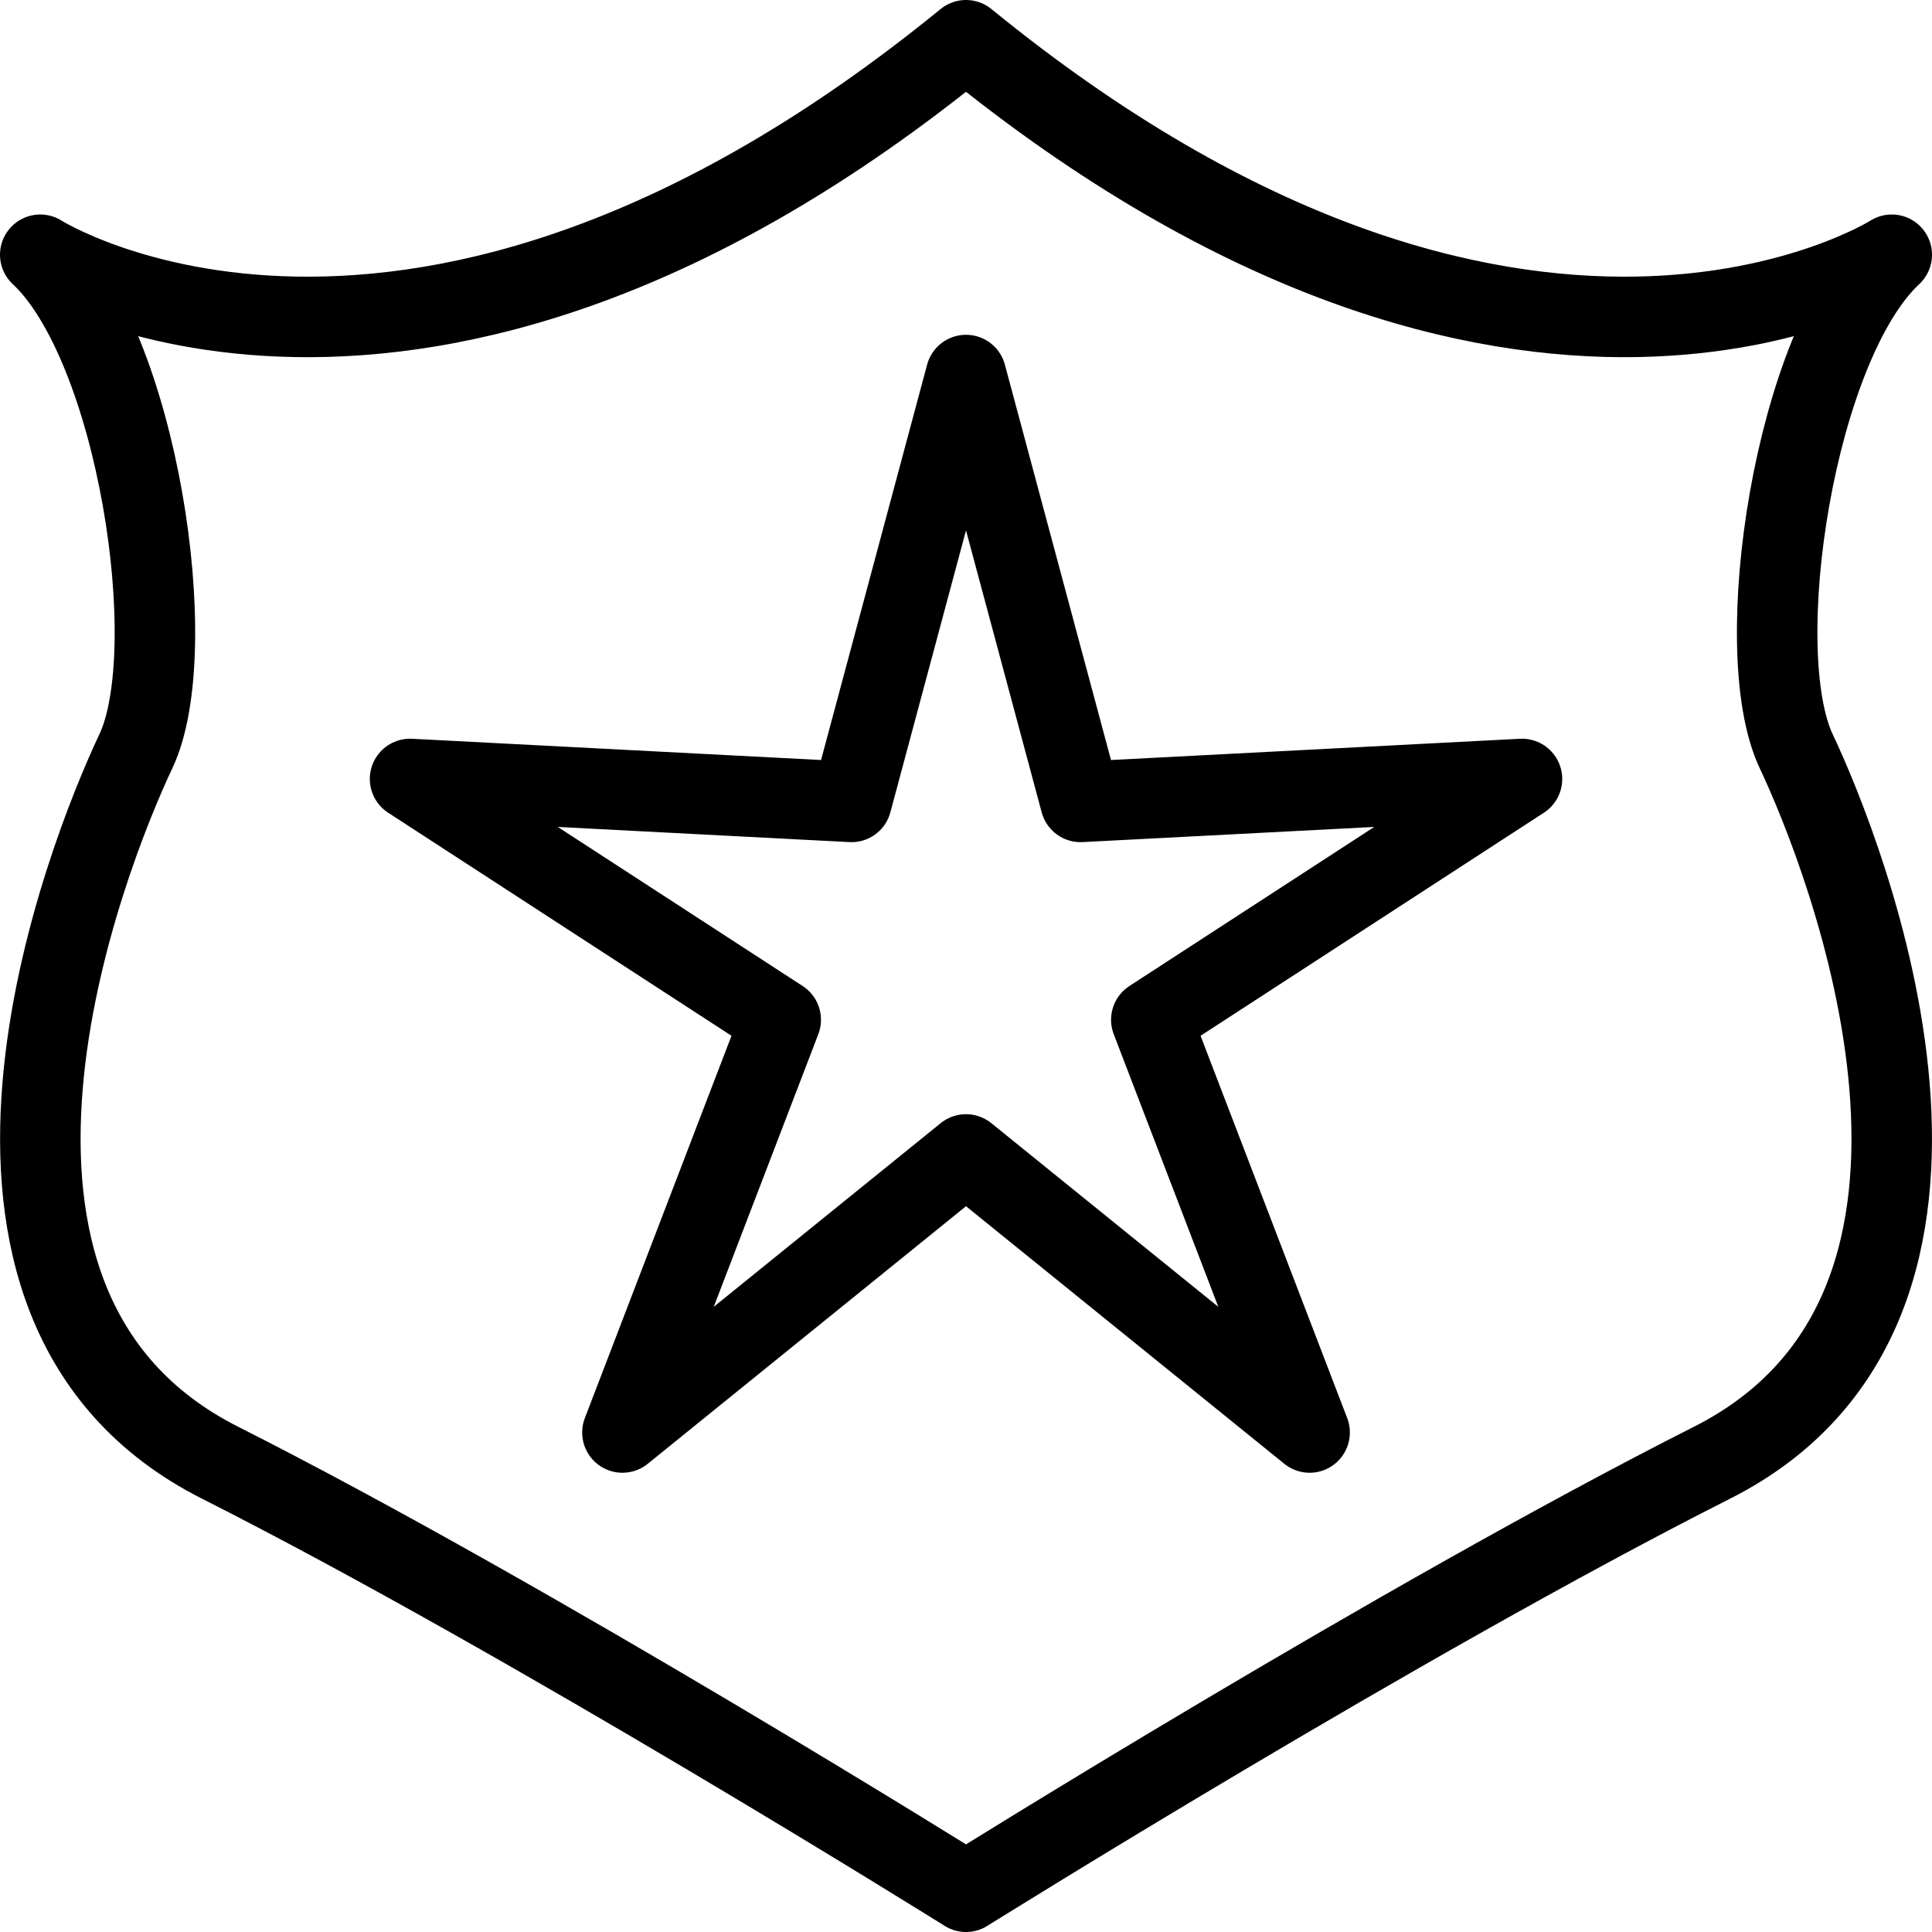 <?xml version="1.0" encoding="utf-8"?>
<!-- Generator: Adobe Illustrator 16.0.0, SVG Export Plug-In . SVG Version: 6.00 Build 0)  -->
<!DOCTYPE svg PUBLIC "-//W3C//DTD SVG 1.1//EN" "http://www.w3.org/Graphics/SVG/1.1/DTD/svg11.dtd">
<svg version="1.1" id="Layer_1" xmlns="http://www.w3.org/2000/svg" xmlns:xlink="http://www.w3.org/1999/xlink" x="0px" y="0px"
	 width="48px" height="48px" viewBox="0 0 48 48" enable-background="new 0 0 48 48" xml:space="preserve">
<g>
	<path fill="none" stroke="#000000" stroke-width="2" stroke-linejoin="round" stroke-miterlimit="10" d="M47,6.329
		c0,0-9.248,5.89-23-5.329l0,0l0,0l0,0l0,0C10.25,12.219,1,6.329,1,6.329c2.411,2.242,3.569,9.817,2.374,12.34
		c-1.194,2.523-5.679,13.746,2.092,17.671C13.235,40.266,23.991,46.994,24,47l0,0l0,0l0,0l0,0
		c0.011-0.006,10.767-6.734,18.534-10.659c7.773-3.926,3.288-15.148,2.095-17.671C43.433,16.146,44.589,8.571,47,6.329z"/>
	<polygon fill="none" stroke="#000000" stroke-width="2" stroke-linejoin="round" stroke-miterlimit="10" points="24,28.682 
		32.537,35.59 28.604,25.336 37.813,19.353 26.846,19.923 24,9.318 21.155,19.923 10.188,19.353 19.397,25.336 15.464,35.59 	"/>
</g>
</svg>
